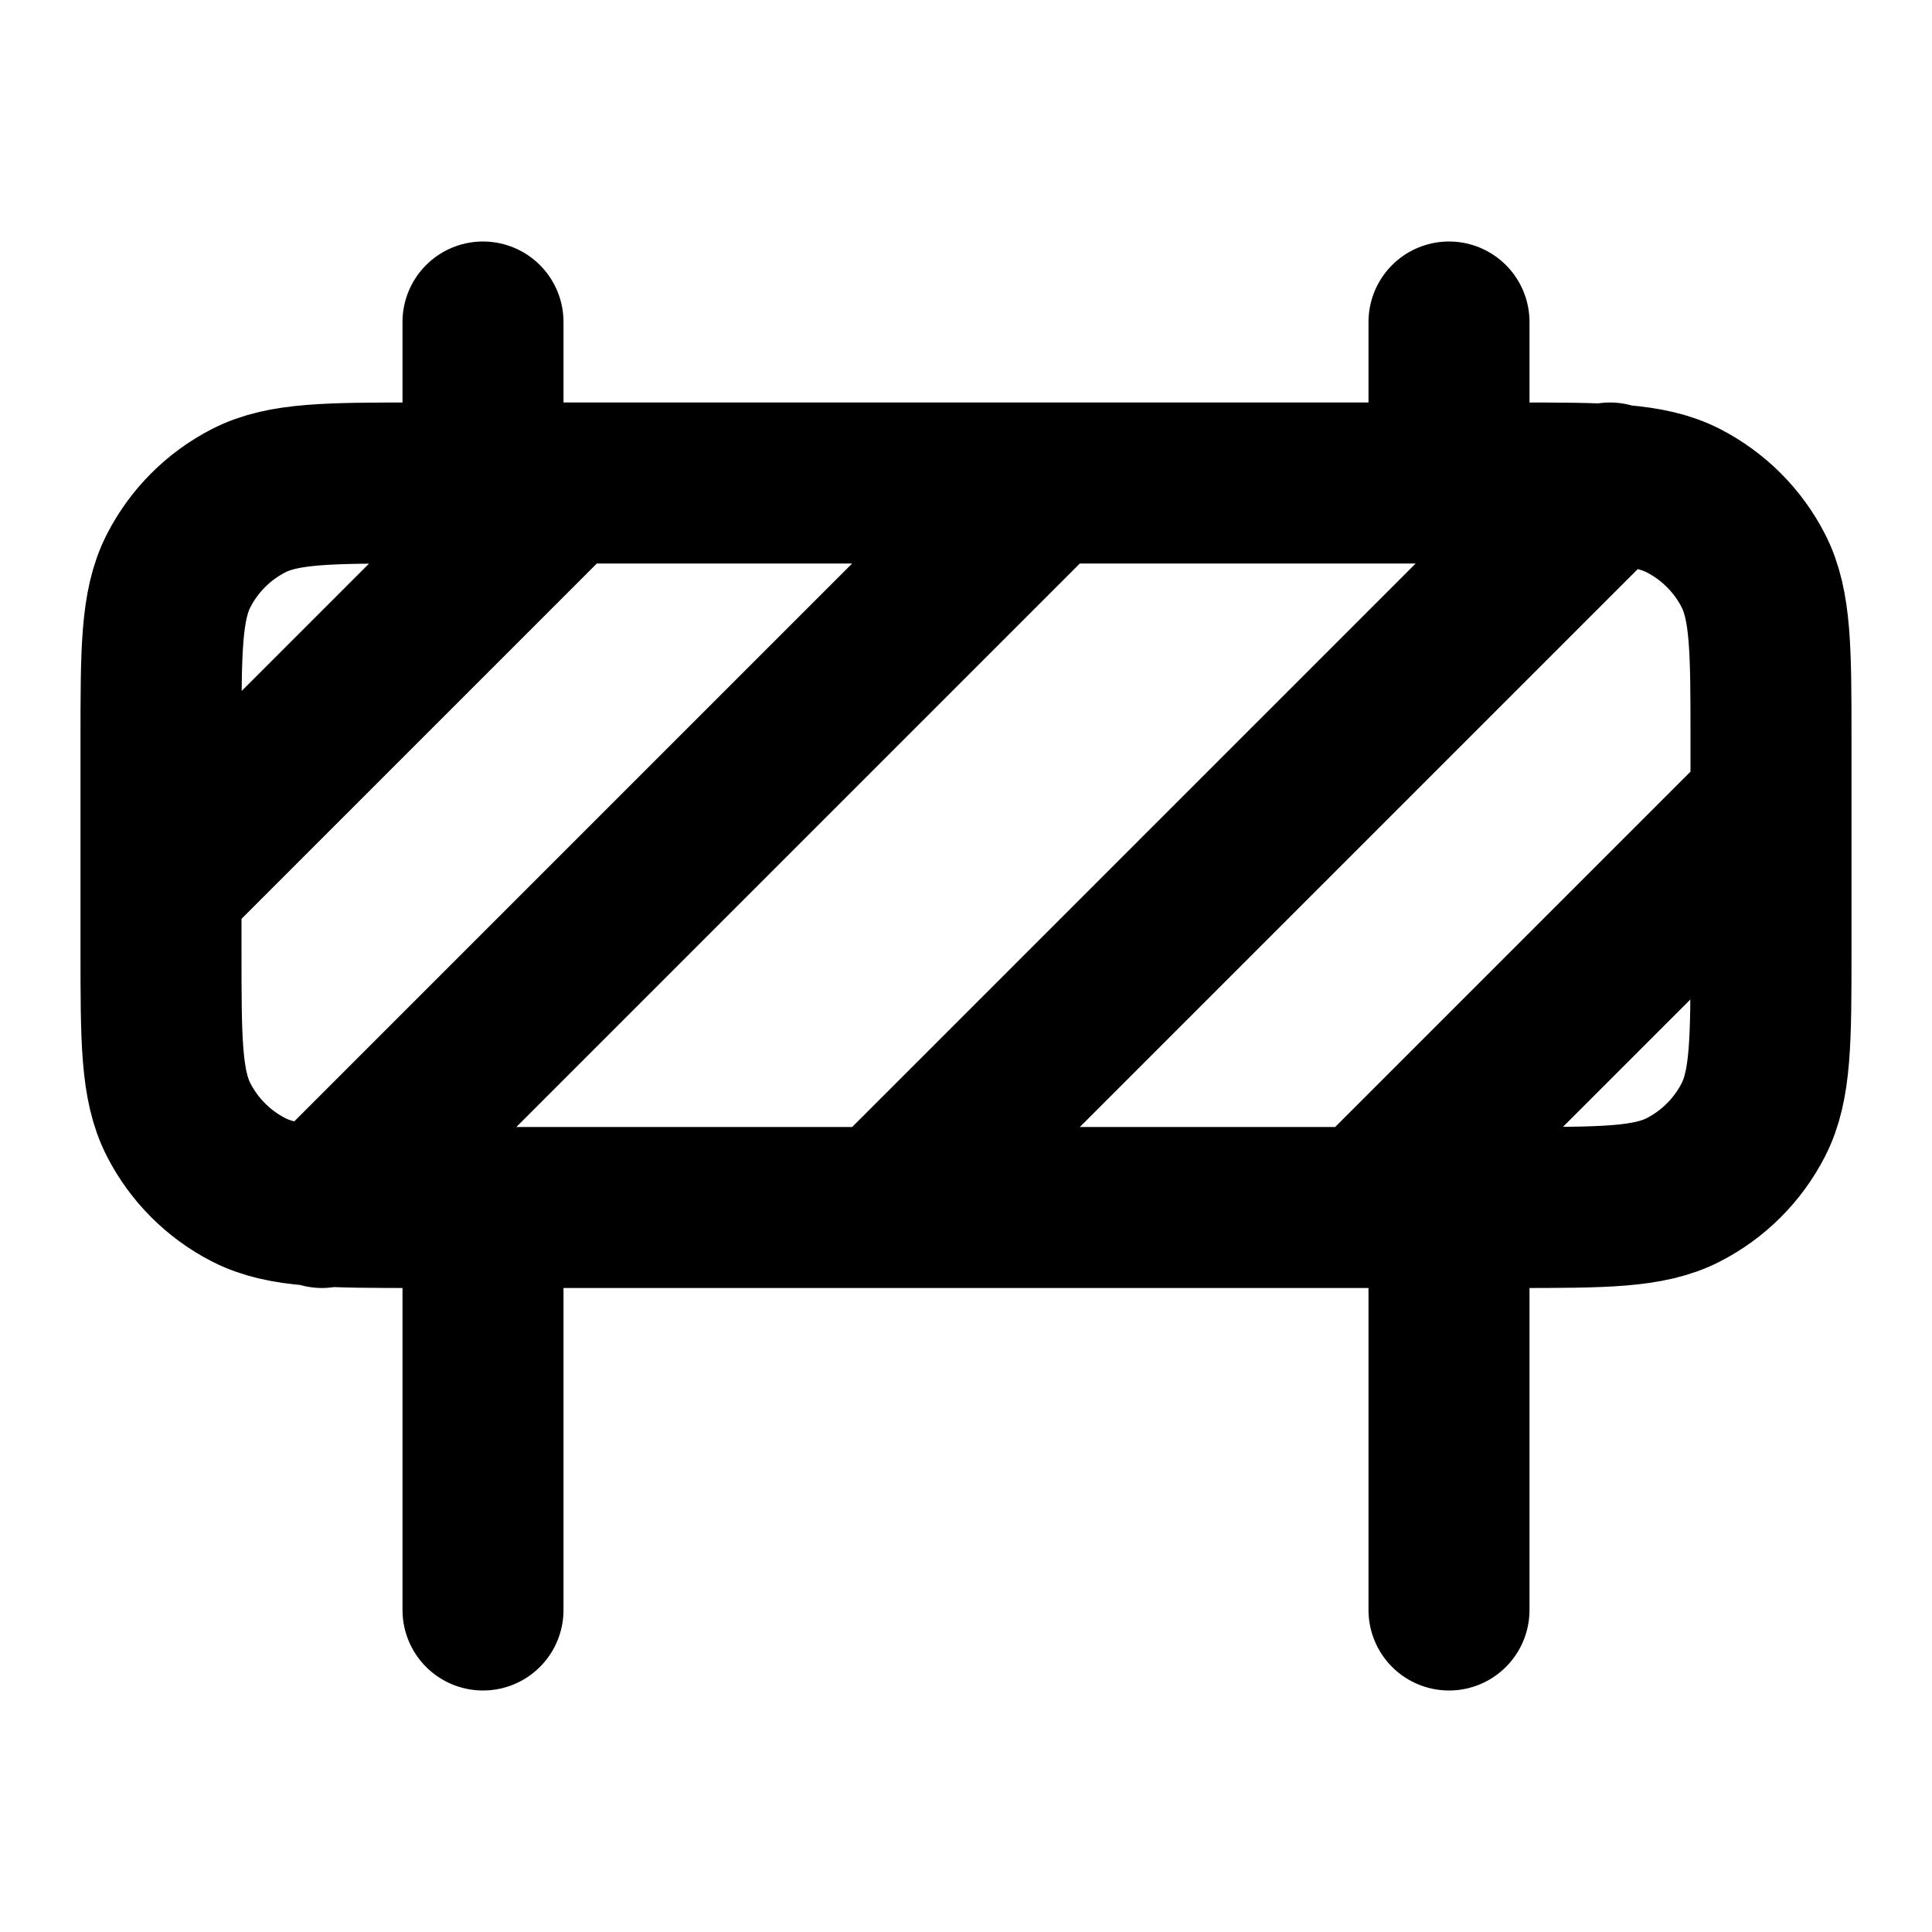 <svg viewBox="0 0 24 24" fill="none" xmlns="http://www.w3.org/2000/svg">
<path d="M6 4V6M18 4V6M6 15V20M18 15V20M11 15L20 6M4 15L13 6M2 11L7 6M17 15L22 10M5.2 15H18.8C19.92 15 20.48 15 20.908 14.782C21.284 14.59 21.59 14.284 21.782 13.908C22 13.48 22 12.92 22 11.8V9.2C22 8.08 22 7.52 21.782 7.092C21.59 6.716 21.284 6.41 20.908 6.218C20.48 6 19.92 6 18.8 6H5.2C4.08 6 3.52 6 3.092 6.218C2.716 6.41 2.41 6.716 2.218 7.092C2 7.52 2 8.08 2 9.2V11.8C2 12.92 2 13.48 2.218 13.908C2.41 14.284 2.716 14.59 3.092 14.782C3.52 15 4.08 15 5.2 15Z" stroke="currentColor" stroke-width="2" stroke-linecap="round"/>
</svg>
